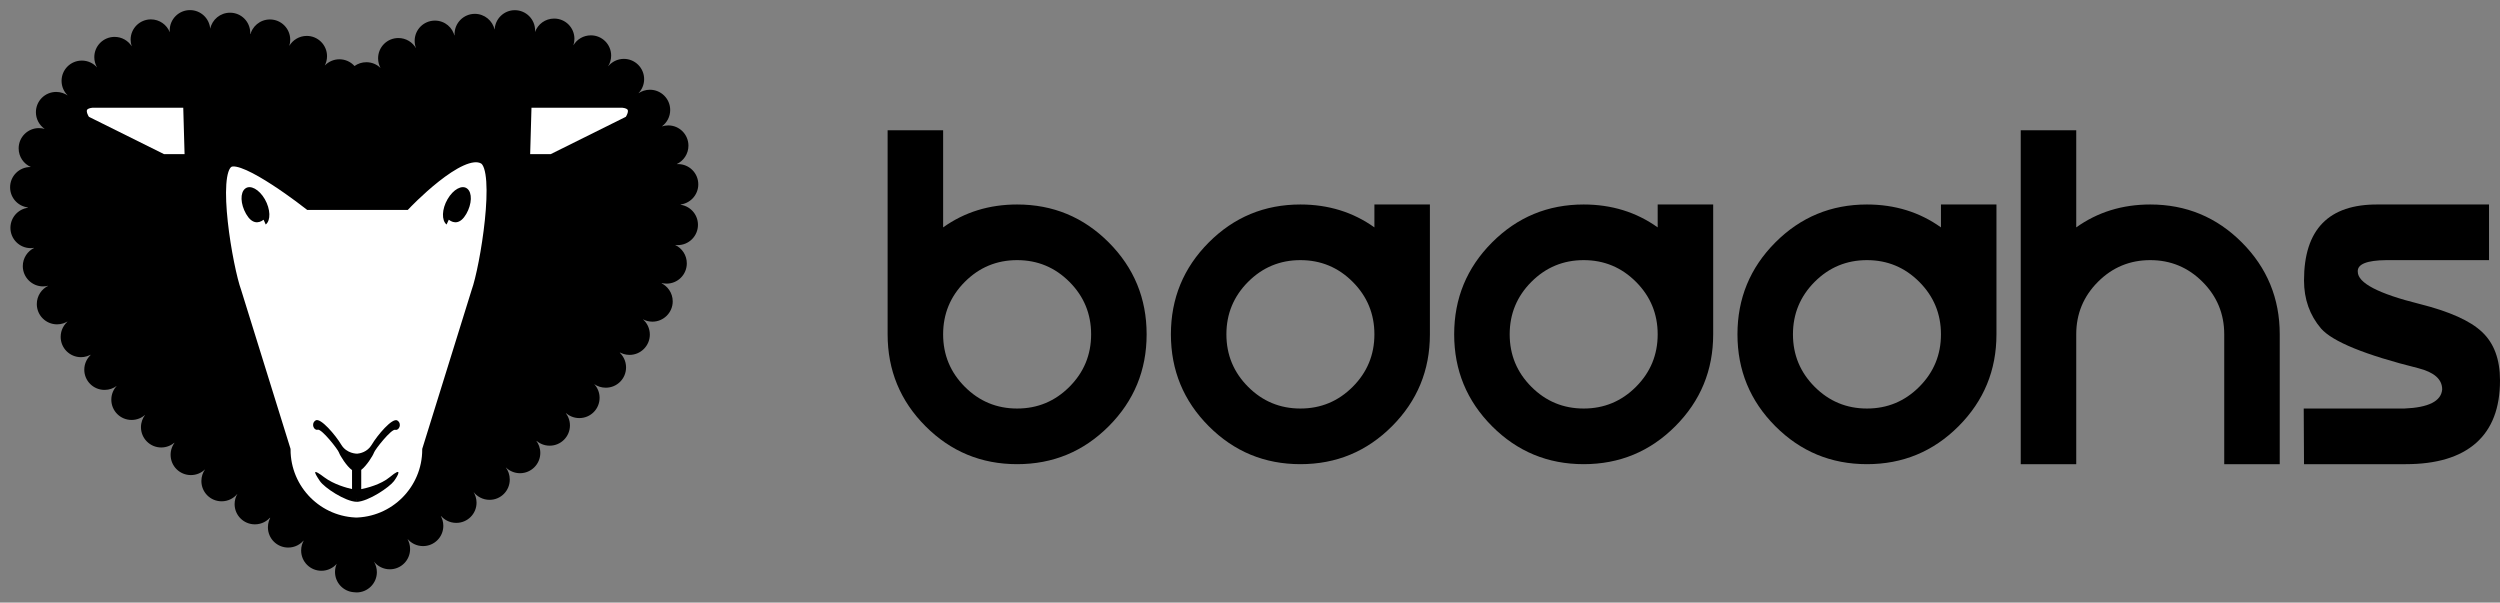 <svg width="307" height="74" viewBox="0 0 307 74" fill="none" xmlns="http://www.w3.org/2000/svg">
<rect x="0" y="0" width="307" height="74" fill="#808080" stroke="none"/>
<path d="M43.79 70.26C111.02 28.65 75.8 3.04 61.93 3.57C48.06 4.1 43.79 11.57 43.79 11.57C43.79 11.57 43.67 12.13 43.19 11.5C43.19 11.5 38.92 4.03 25.05 3.5C11.18 2.97 -24.03 28.57 43.19 70.19L43.79 70.26Z" fill="black"/>
<path fill-rule="evenodd" clip-rule="evenodd" d="M23.33 6.22C24.533 6.22 25.532 5.368 25.767 4.242C25.865 5.531 26.944 6.54 28.25 6.54C29.459 6.54 30.466 5.667 30.686 4.521C30.669 4.638 30.66 4.758 30.66 4.88C30.66 6.26 31.77 7.37 33.15 7.37C34.068 7.37 34.866 6.874 35.298 6.139C35.221 6.379 35.18 6.635 35.18 6.9C35.18 8.28 36.29 9.39 37.67 9.39C38.38 9.39 39.019 9.093 39.471 8.619C39.292 8.963 39.19 9.354 39.19 9.77C39.19 11.15 40.3 12.26 41.68 12.26C42.224 12.26 42.726 12.086 43.135 11.791C43.592 12.3 44.255 12.62 44.99 12.62C46.36 12.62 47.47 11.5 47.47 10.13C47.47 9.696 47.361 9.288 47.169 8.934C47.618 9.377 48.236 9.65 48.92 9.65C50.3 9.65 51.41 8.53 51.41 7.16C51.41 6.828 51.346 6.511 51.229 6.222C51.654 6.991 52.474 7.51 53.41 7.51C54.78 7.51 55.89 6.39 55.89 5.02C55.89 4.903 55.882 4.787 55.867 4.675C56.091 5.821 57.096 6.68 58.31 6.68C59.66 6.68 60.751 5.609 60.798 4.28C61.043 5.393 62.027 6.23 63.22 6.23C64.307 6.23 65.226 5.535 65.568 4.571C65.563 4.637 65.56 4.703 65.56 4.77C65.56 6.15 66.67 7.26 68.05 7.26C68.972 7.26 69.773 6.76 70.204 6.02C70.117 6.274 70.07 6.546 70.07 6.83C70.07 8.21 71.18 9.32 72.56 9.32C73.358 9.32 74.066 8.945 74.521 8.365C74.267 8.754 74.12 9.219 74.12 9.72C74.12 11.1 75.23 12.21 76.61 12.21C77.143 12.21 77.636 12.043 78.04 11.758C77.596 12.208 77.32 12.826 77.32 13.51C77.32 14.89 78.43 16 79.81 16C80.084 16 80.348 15.956 80.594 15.874C79.972 16.326 79.57 17.059 79.57 17.89C79.57 19.27 80.69 20.38 82.06 20.38C82.114 20.38 82.168 20.378 82.221 20.375C81.363 20.767 80.77 21.631 80.77 22.64C80.77 23.96 81.785 25.033 83.081 25.124C81.766 25.195 80.73 26.276 80.73 27.61C80.73 28.614 81.318 29.476 82.17 29.87C82.065 29.857 81.958 29.85 81.85 29.85C80.47 29.85 79.36 30.96 79.36 32.34C79.36 33.386 79.998 34.278 80.909 34.647C80.661 34.565 80.396 34.52 80.12 34.52C78.74 34.52 77.63 35.63 77.63 37.01C77.63 37.767 77.967 38.443 78.498 38.899C78.145 38.708 77.741 38.6 77.31 38.6C75.93 38.6 74.82 39.71 74.82 41.09C74.82 41.878 75.186 42.579 75.754 43.034C75.363 42.778 74.895 42.63 74.39 42.63C73.01 42.63 71.9 43.74 71.9 45.12C71.9 45.777 72.152 46.373 72.564 46.817C72.16 46.535 71.669 46.37 71.14 46.37C69.77 46.37 68.66 47.47 68.66 48.85C68.66 50.23 69.76 51.34 71.14 51.34C72.52 51.34 73.63 50.23 73.63 48.85C73.63 48.2 73.378 47.608 72.966 47.166C73.369 47.446 73.859 47.61 74.39 47.61C75.77 47.61 76.88 46.5 76.88 45.12C76.88 44.331 76.517 43.63 75.949 43.175C76.341 43.431 76.808 43.58 77.31 43.58C78.68 43.58 79.8 42.46 79.8 41.09C79.8 40.333 79.466 39.657 78.936 39.201C79.288 39.392 79.692 39.5 80.12 39.5C81.49 39.5 82.61 38.38 82.61 37.01C82.61 35.969 81.969 35.073 81.056 34.702C81.305 34.785 81.572 34.83 81.85 34.83C83.23 34.83 84.34 33.72 84.34 32.34C84.34 31.336 83.752 30.474 82.9 30.08C83.005 30.093 83.112 30.1 83.22 30.1C84.6 30.1 85.71 28.98 85.71 27.61C85.71 26.29 84.694 25.217 83.398 25.126C84.713 25.054 85.75 23.964 85.75 22.64C85.75 21.26 84.64 20.15 83.26 20.15C83.202 20.15 83.145 20.152 83.088 20.156C83.945 19.762 84.54 18.893 84.54 17.89C84.54 16.52 83.44 15.4 82.06 15.4C81.784 15.4 81.519 15.444 81.271 15.527C81.895 15.073 82.3 14.337 82.3 13.51C82.3 12.13 81.18 11.02 79.81 11.02C79.278 11.02 78.784 11.187 78.379 11.473C78.825 11.022 79.1 10.402 79.1 9.72C79.1 8.34 77.98 7.23 76.61 7.23C75.816 7.23 75.105 7.603 74.648 8.186C74.903 7.795 75.05 7.329 75.05 6.83C75.05 5.45 73.94 4.34 72.56 4.34C71.639 4.34 70.838 4.835 70.407 5.574C70.493 5.322 70.54 5.051 70.54 4.77C70.54 3.39 69.43 2.28 68.05 2.28C66.963 2.28 66.044 2.968 65.703 3.934C65.707 3.87 65.71 3.805 65.71 3.74C65.71 2.36 64.59 1.25 63.22 1.25C61.879 1.25 60.787 2.323 60.742 3.654C60.495 2.539 59.496 1.7 58.31 1.7C56.94 1.7 55.82 2.81 55.82 4.19C55.82 4.306 55.828 4.42 55.843 4.532C55.619 3.387 54.623 2.53 53.41 2.53C52.03 2.53 50.92 3.64 50.92 5.02C50.92 5.35 50.984 5.665 51.1 5.953C50.677 5.186 49.861 4.67 48.92 4.67C47.54 4.67 46.43 5.78 46.43 7.16C46.43 7.592 46.539 7.997 46.73 8.35C46.284 7.91 45.671 7.64 44.99 7.64C44.445 7.64 43.943 7.813 43.533 8.107C43.077 7.599 42.414 7.28 41.68 7.28C40.973 7.28 40.332 7.576 39.878 8.052C40.058 7.707 40.16 7.315 40.16 6.9C40.16 5.52 39.04 4.41 37.67 4.41C36.757 4.41 35.955 4.903 35.522 5.64C35.599 5.4 35.64 5.145 35.64 4.88C35.64 3.51 34.53 2.39 33.15 2.39C31.933 2.39 30.925 3.254 30.705 4.405C30.721 4.289 30.73 4.171 30.73 4.05C30.73 2.67 29.63 1.56 28.25 1.56C27.046 1.56 26.048 2.405 25.813 3.536C25.713 2.247 24.635 1.24 23.33 1.24C21.96 1.24 20.84 2.35 20.84 3.73C20.84 3.81 20.844 3.888 20.851 3.966C20.488 3.036 19.583 2.38 18.53 2.38C17.16 2.38 16.04 3.49 16.04 4.87C16.04 5.156 16.088 5.431 16.176 5.687C15.736 4.99 14.959 4.53 14.07 4.53C12.69 4.53 11.58 5.64 11.58 7.02C11.58 7.482 11.705 7.914 11.922 8.284C11.467 7.766 10.798 7.44 10.05 7.44C8.67 7.44 7.56 8.55 7.56 9.93C7.56 10.657 7.868 11.309 8.361 11.763C7.953 11.465 7.448 11.29 6.9 11.29C5.52 11.29 4.41 12.4 4.41 13.78C4.41 14.634 4.839 15.385 5.491 15.833C5.266 15.766 5.027 15.73 4.78 15.73C3.41 15.73 2.29 16.84 2.29 18.22C2.29 19.251 2.91 20.132 3.799 20.511C3.776 20.51 3.753 20.51 3.73 20.51C2.36 20.51 1.24 21.62 1.24 23C1.24 24.38 2.35 25.49 3.73 25.49C5.11 25.49 6.22 24.37 6.22 23C6.22 21.969 5.594 21.088 4.706 20.709C4.731 20.71 4.755 20.71 4.78 20.71C6.16 20.71 7.27 19.59 7.27 18.22C7.27 17.366 6.841 16.615 6.189 16.167C6.414 16.234 6.653 16.27 6.9 16.27C8.27 16.27 9.38 15.15 9.38 13.78C9.38 13.051 9.073 12.398 8.58 11.943C8.992 12.243 9.499 12.42 10.05 12.42C11.43 12.42 12.54 11.3 12.54 9.93C12.54 9.468 12.415 9.036 12.198 8.666C12.653 9.184 13.322 9.51 14.07 9.51C15.45 9.51 16.56 8.39 16.56 7.02C16.56 6.734 16.512 6.459 16.424 6.203C16.864 6.9 17.641 7.36 18.53 7.36C19.91 7.36 21.02 6.24 21.02 4.87C21.02 4.792 21.016 4.714 21.009 4.638C21.37 5.566 22.271 6.22 23.33 6.22ZM6.26 27.98C6.26 28.971 5.679 29.831 4.835 30.231C4.983 30.204 5.135 30.19 5.29 30.19C6.67 30.19 7.77 31.3 7.77 32.68C7.77 33.685 7.173 34.555 6.314 34.948C6.535 34.884 6.768 34.85 7.01 34.85C8.39 34.85 9.5 35.97 9.5 37.34C9.5 38.159 9.103 38.889 8.488 39.344C8.897 39.052 9.397 38.88 9.94 38.88C11.32 38.88 12.42 39.99 12.42 41.37C12.42 42.147 12.063 42.844 11.503 43.302C11.89 43.054 12.349 42.91 12.84 42.91C14.21 42.91 15.33 44.02 15.33 45.4C15.33 46.063 15.07 46.665 14.645 47.11C15.066 46.79 15.591 46.6 16.16 46.6C17.53 46.6 18.65 47.71 18.65 49.08C18.65 49.666 18.45 50.204 18.113 50.629C18.556 50.22 19.148 49.97 19.8 49.97C21.18 49.97 22.29 51.08 22.29 52.46C22.29 53.075 22.066 53.64 21.694 54.076C22.143 53.638 22.759 53.37 23.44 53.37C24.82 53.37 25.93 54.48 25.93 55.85C25.93 56.389 25.761 56.886 25.473 57.292C25.922 56.851 26.538 56.58 27.22 56.58C28.6 56.58 29.71 57.69 29.71 59.07C29.71 59.545 29.577 59.989 29.345 60.368C29.8 59.791 30.505 59.42 31.3 59.42C32.68 59.42 33.79 60.53 33.79 61.91C33.79 62.416 33.639 62.886 33.379 63.278C33.831 62.66 34.562 62.26 35.39 62.26C36.77 62.26 37.88 63.38 37.88 64.75C37.88 65.239 37.741 65.693 37.5 66.077C37.955 65.493 38.666 65.12 39.47 65.12C40.85 65.12 41.96 66.23 41.96 67.6C41.96 67.959 41.885 68.301 41.749 68.609C42.206 68.082 42.881 67.75 43.63 67.75C43.763 67.75 43.893 67.76 44.02 67.78C44.719 67.844 45.332 68.197 45.743 68.716C45.513 68.339 45.38 67.895 45.38 67.42C45.38 66.04 46.49 64.93 47.87 64.93C48.667 64.93 49.373 65.3 49.828 65.878C49.595 65.499 49.46 65.051 49.46 64.57C49.46 63.19 50.57 62.08 51.95 62.08C52.758 62.08 53.474 62.464 53.928 63.058C53.682 62.673 53.54 62.217 53.54 61.73C53.54 60.37 54.66 59.24 56.03 59.24C56.856 59.24 57.59 59.643 58.044 60.266C57.783 59.872 57.63 59.399 57.63 58.89C57.63 57.51 58.74 56.4 60.12 56.4C60.811 56.4 61.432 56.678 61.88 57.13C61.56 56.712 61.37 56.189 61.37 55.62C61.37 54.24 62.48 53.13 63.86 53.13C64.525 53.13 65.127 53.388 65.573 53.809C65.227 53.38 65.02 52.834 65.02 52.24C65.02 50.87 66.13 49.76 67.5 49.76C68.87 49.76 69.99 50.87 69.99 52.24C69.99 53.61 68.88 54.73 67.5 54.73C66.839 54.73 66.242 54.473 65.799 54.054C66.144 54.481 66.35 55.026 66.35 55.62C66.35 56.99 65.23 58.11 63.86 58.11C63.169 58.11 62.542 57.828 62.09 57.372C62.411 57.791 62.6 58.317 62.6 58.89C62.6 60.27 61.49 61.38 60.12 61.38C59.294 61.38 58.56 60.977 58.106 60.355C58.367 60.748 58.52 61.221 58.52 61.73C58.52 63.1 57.41 64.21 56.03 64.21C55.22 64.21 54.504 63.825 54.05 63.231C54.297 63.618 54.44 64.078 54.44 64.57C54.44 65.95 53.33 67.06 51.95 67.06C51.153 67.06 50.447 66.69 49.992 66.112C50.225 66.491 50.36 66.939 50.36 67.42C50.36 68.8 49.24 69.91 47.87 69.91C47.08 69.91 46.373 69.541 45.916 68.963C46.147 69.342 46.28 69.786 46.28 70.26C46.28 71.63 45.16 72.75 43.79 72.75C43.658 72.75 43.529 72.74 43.403 72.72C42.138 72.605 41.14 71.543 41.14 70.24C41.14 69.882 41.215 69.543 41.351 69.236C40.895 69.76 40.223 70.09 39.47 70.09C38.09 70.09 36.98 68.98 36.98 67.6C36.98 67.114 37.118 66.662 37.357 66.281C36.902 66.865 36.192 67.24 35.39 67.24C34.01 67.24 32.9 66.13 32.9 64.75C32.9 64.239 33.052 63.765 33.314 63.371C32.862 63.989 32.13 64.39 31.3 64.39C29.92 64.39 28.81 63.28 28.81 61.91C28.81 61.435 28.943 60.991 29.175 60.612C28.72 61.189 28.015 61.56 27.22 61.56C25.84 61.56 24.73 60.45 24.73 59.07C24.73 58.532 24.899 58.034 25.187 57.628C24.738 58.069 24.122 58.34 23.44 58.34C22.06 58.34 20.95 57.23 20.95 55.85C20.95 55.234 21.171 54.673 21.539 54.242C21.091 54.679 20.478 54.95 19.8 54.95C18.42 54.95 17.31 53.83 17.31 52.46C17.31 51.877 17.511 51.339 17.849 50.913C17.406 51.321 16.813 51.57 16.16 51.57C14.78 51.57 13.67 50.46 13.67 49.08C13.67 48.414 13.93 47.814 14.354 47.371C13.935 47.69 13.411 47.88 12.84 47.88C11.46 47.88 10.35 46.77 10.35 45.4C10.35 44.624 10.709 43.929 11.269 43.472C10.885 43.717 10.429 43.86 9.94 43.86C8.57 43.86 7.45 42.75 7.45 41.37C7.45 40.546 7.845 39.819 8.457 39.366C8.05 39.658 7.551 39.83 7.01 39.83C5.63 39.83 4.52 38.72 4.52 37.34C4.52 36.331 5.113 35.466 5.972 35.074C5.755 35.137 5.526 35.17 5.29 35.17C3.92 35.17 2.8 34.05 2.8 32.68C2.8 31.689 3.381 30.829 4.225 30.429C4.077 30.456 3.925 30.47 3.77 30.47C2.39 30.47 1.28 29.35 1.28 27.98C1.28 26.61 2.39 25.49 3.77 25.49C5.15 25.49 6.26 26.6 6.26 27.98Z" fill="black"/>
<path d="M44.04 64.06C39.15 64.06 35.18 60.09 35.18 55.2L29.14 35.77C28.09 32.89 26.07 21.24 28.18 20.05C29.98 19.04 37.9 25.28 37.9 25.28H49.86C49.86 25.28 56.63 18.11 59.32 19.64C61.43 20.83 59.44 32.89 58.39 35.77L52.35 55.2C52.35 60.09 48.39 64.06 43.49 64.06" fill="white"/>
<path d="M44.04 64.06C39.15 64.06 35.18 60.09 35.18 55.2L29.14 35.77C28.09 32.89 26.07 21.24 28.18 20.05C29.98 19.04 37.9 25.28 37.9 25.28H49.86C49.86 25.28 56.63 18.11 59.32 19.64C61.43 20.83 59.44 32.89 58.39 35.77L52.35 55.2C52.35 60.09 48.39 64.06 43.49 64.06" stroke="black" stroke-miterlimit="10"/>
<path d="M23.18 19.43H20.03L10.57 14.73C10.57 14.73 9.27 12.95 11.31 12.73H22.99L23.18 19.43Z" fill="white" stroke="black" stroke-miterlimit="10"/>
<path d="M64.59 19.43H67.74L77.2 14.73C77.2 14.73 78.5 12.95 76.46 12.73H64.78L64.59 19.43Z" fill="white" stroke="black" stroke-miterlimit="10"/>
<path d="M32.63 27.57C33.27 27.07 33.22 25.68 32.52 24.46C31.82 23.25 30.74 22.66 30.11 23.16C29.47 23.66 29.52 25.05 30.22 26.27C30.92 27.49 31.73 27.48 32.37 26.98" fill="black"/>
<path d="M54.84 27.57C54.21 27.07 54.25 25.68 54.96 24.46C55.66 23.25 56.74 22.66 57.37 23.16C58.01 23.66 57.96 25.05 57.26 26.27C56.56 27.49 55.75 27.48 55.11 26.98" fill="black"/>
<path fill-rule="evenodd" clip-rule="evenodd" d="M39.28 59.07C39.84 59.9 42.4 61.58 43.77 61.62L43.775 61.202L43.78 61.63C45.25 61.59 47.84 59.81 48.38 59.08C48.92 58.34 49.47 57.25 47.88 58.58C46.763 59.509 45.055 59.926 44.36 60.065V57.7C45.008 57.213 45.809 55.932 45.92 55.59C46.05 55.19 48.06 52.65 48.53 52.78C49 52.91 49.4 52.04 48.8 51.64C48.19 51.24 46.32 53.47 45.65 54.61C45.11 55.529 44.181 55.688 43.84 55.715L43.84 55.71C43.84 55.71 42.57 55.73 41.9 54.6C41.23 53.47 39.35 51.23 38.75 51.63C38.15 52.03 38.55 52.9 39.02 52.77C39.49 52.63 41.5 55.18 41.63 55.58C41.744 55.931 42.575 57.27 43.23 57.726V60.057C42.608 59.919 40.998 59.496 39.82 58.61C38.44 57.57 38.44 57.82 39.28 59.07Z" fill="black"/>
<path d="M131.328 47.497C133.103 45.718 133.99 43.571 133.99 41.056C133.99 38.541 133.103 36.393 131.328 34.614C129.553 32.834 127.411 31.944 124.903 31.944C122.394 31.944 120.253 32.834 118.478 34.614C116.703 36.393 115.816 38.541 115.816 41.056C115.816 43.571 116.703 45.718 118.478 47.497C120.253 49.277 122.394 50.167 124.903 50.167C127.411 50.167 129.553 49.277 131.328 47.497ZM115.816 27.923C118.442 26.048 121.471 25.111 124.903 25.111C129.305 25.111 133.056 26.665 136.156 29.773C139.256 32.882 140.806 36.642 140.806 41.056C140.806 45.469 139.256 49.23 136.156 52.338C133.056 55.446 129.305 57 124.903 57C120.501 57 116.75 55.446 113.65 52.338C110.55 49.23 109 45.469 109 41.056V16H115.816V27.923Z" fill="black"/>
<path d="M166.115 47.497C167.889 45.718 168.777 43.571 168.777 41.056C168.777 38.541 167.889 36.393 166.115 34.614C164.34 32.834 162.198 31.944 159.689 31.944C157.181 31.944 155.039 32.834 153.264 34.614C151.49 36.393 150.602 38.541 150.602 41.056C150.602 43.571 151.49 45.718 153.264 47.497C155.039 49.277 157.181 50.167 159.689 50.167C162.198 50.167 164.34 49.277 166.115 47.497ZM175.592 41.056C175.592 45.469 174.042 49.23 170.942 52.338C167.842 55.446 164.091 57 159.689 57C155.288 57 151.537 55.446 148.437 52.338C145.337 49.23 143.787 45.469 143.787 41.056C143.787 36.642 145.337 32.882 148.437 29.773C151.537 26.665 155.288 25.111 159.689 25.111C163.121 25.111 166.15 26.048 168.777 27.923V25.111H175.592V41.056Z" fill="black"/>
<path d="M200.901 47.497C202.676 45.718 203.563 43.571 203.563 41.056C203.563 38.541 202.676 36.393 200.901 34.614C199.126 32.834 196.984 31.944 194.476 31.944C191.967 31.944 189.826 32.834 188.051 34.614C186.276 36.393 185.389 38.541 185.389 41.056C185.389 43.571 186.276 45.718 188.051 47.497C189.826 49.277 191.967 50.167 194.476 50.167C196.984 50.167 199.126 49.277 200.901 47.497ZM210.379 41.056C210.379 45.469 208.829 49.23 205.729 52.338C202.629 55.446 198.878 57 194.476 57C190.074 57 186.323 55.446 183.223 52.338C180.123 49.23 178.573 45.469 178.573 41.056C178.573 36.642 180.123 32.882 183.223 29.773C186.323 26.665 190.074 25.111 194.476 25.111C197.907 25.111 200.937 26.048 203.563 27.923V25.111H210.379V41.056Z" fill="black"/>
<path d="M235.688 47.497C237.462 45.718 238.35 43.571 238.35 41.056C238.35 38.541 237.462 36.393 235.688 34.614C233.913 32.834 231.771 31.944 229.263 31.944C226.754 31.944 224.612 32.834 222.837 34.614C221.063 36.393 220.175 38.541 220.175 41.056C220.175 43.571 221.063 45.718 222.837 47.497C224.612 49.277 226.754 50.167 229.263 50.167C231.771 50.167 233.913 49.277 235.688 47.497ZM245.165 41.056C245.165 45.469 243.615 49.23 240.515 52.338C237.415 55.446 233.664 57 229.263 57C224.861 57 221.11 55.446 218.01 52.338C214.91 49.23 213.36 45.469 213.36 41.056C213.36 36.642 214.91 32.882 218.01 29.773C221.11 26.665 224.861 25.111 229.263 25.111C232.694 25.111 235.723 26.048 238.35 27.923V25.111H245.165V41.056Z" fill="black"/>
<path d="M254.962 41.056C254.962 38.541 255.849 36.393 257.624 34.614C259.399 32.834 261.541 31.944 264.049 31.944C266.558 31.944 268.699 32.834 270.474 34.614C272.249 36.393 273.136 38.541 273.136 41.056V57H279.952V41.056C279.952 36.642 278.402 32.882 275.302 29.773C272.202 26.665 268.451 25.111 264.049 25.111C260.618 25.111 257.588 26.048 254.962 27.923V16H248.146V57H254.962V41.056Z" fill="black"/>
<path d="M292.02 25.111H305.651V31.944H293.049C290.636 31.968 289.464 32.443 289.535 33.368C289.535 34.744 292.056 36.061 297.096 37.319C300.788 38.244 303.356 39.395 304.799 40.771C306.266 42.147 307 44.128 307 46.714C307 50.107 306.018 52.67 304.054 54.402C302.09 56.134 299.214 57 295.428 57H282.933L282.897 50.167H295.25C298.232 50.048 299.782 49.265 299.9 47.818C299.9 46.584 298.93 45.718 296.99 45.22C290.434 43.583 286.447 41.957 285.027 40.344C283.631 38.707 282.933 36.737 282.933 34.436C282.933 28.172 285.962 25.064 292.02 25.111Z" fill="black"/>
</svg>
